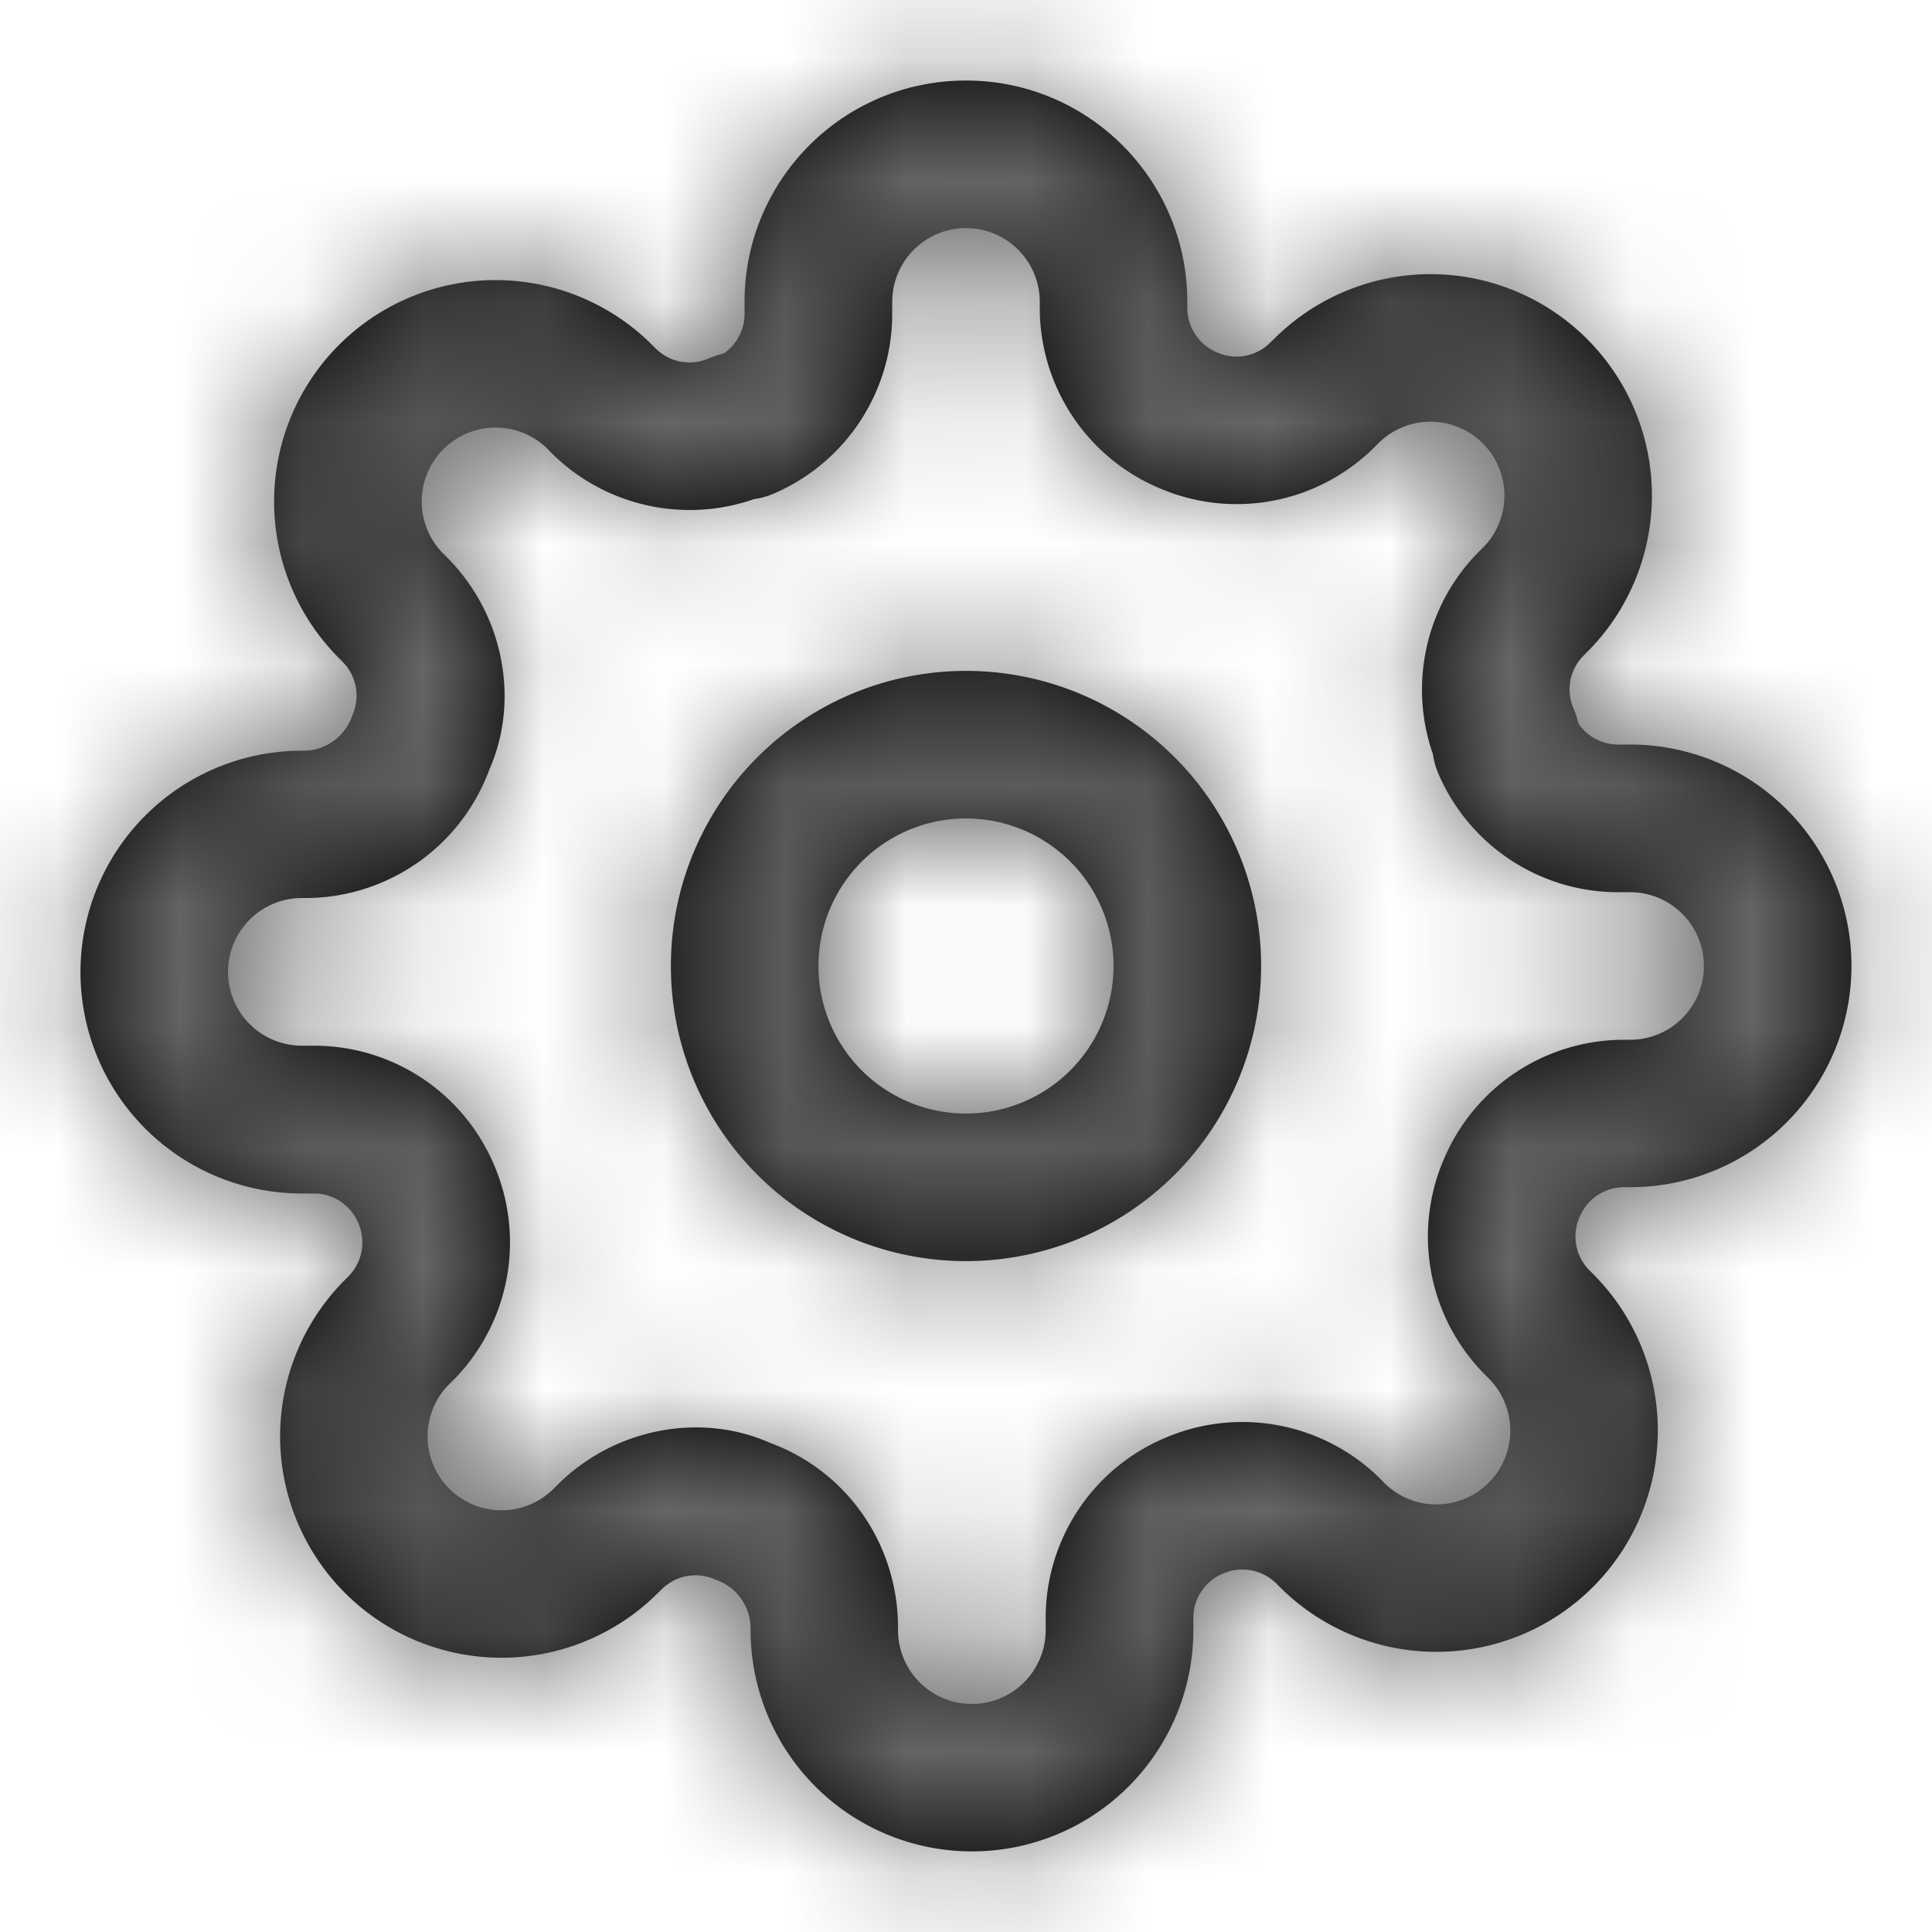 <svg width="16" height="16" xmlns="http://www.w3.org/2000/svg" xmlns:xlink="http://www.w3.org/1999/xlink"><defs><path d="M8 .667c1.013 0 1.833.82 1.833 1.833v.053a.4.4 0 00.247.366.395.395 0 00.433-.075l.037-.036A1.833 1.833 0 1113.144 5.4l-.032.032a.397.397 0 00-.08.438c.018.04.03.08.04.122a.396.396 0 00.324.174h.104a1.833 1.833 0 010 3.666h-.053a.397.397 0 00-.363.241.398.398 0 00.072.44l.036.036a1.833 1.833 0 11-2.593 2.594l-.032-.032a.4.4 0 00-.444-.077.396.396 0 00-.24.361v.104a1.833 1.833 0 01-3.667 0 .427.427 0 00-.296-.419.395.395 0 00-.433.075l-.037.036A1.833 1.833 0 112.856 10.6l.032-.032a.4.4 0 00.077-.444.396.396 0 00-.361-.24H2.5a1.833 1.833 0 110-3.667.427.427 0 00.419-.296.395.395 0 00-.075-.433l-.036-.037A1.833 1.833 0 115.4 2.856l.032.032c.116.114.29.145.438.08a.67.67 0 01.122-.04.396.396 0 00.174-.324V2.5c0-1.013.82-1.833 1.833-1.833zm0 1.222a.611.611 0 00-.611.611v.106a1.62 1.62 0 01-.982 1.482.611.611 0 01-.161.045 1.622 1.622 0 01-1.673-.376l-.036-.037a.611.611 0 10-.865.866l.041.041c.463.473.591 1.18.338 1.75a1.624 1.624 0 01-1.496 1.06H2.5a.611.611 0 100 1.223h.106a1.617 1.617 0 011.48.975 1.622 1.622 0 01-.329 1.792l-.037.036a.611.611 0 10.866.865l.041-.041c.473-.463 1.18-.591 1.75-.338.625.23 1.045.817 1.06 1.496v.055a.611.611 0 001.223 0v-.106a1.617 1.617 0 01.975-1.48 1.622 1.622 0 011.792.329l.036.037a.611.611 0 10.865-.866l-.041-.041a1.62 1.62 0 01-.324-1.786 1.618 1.618 0 011.482-.976h.055a.611.611 0 000-1.222h-.106a1.62 1.62 0 01-1.482-.982.611.611 0 01-.045-.161 1.622 1.622 0 01.376-1.673l.037-.036a.611.611 0 10-.866-.865l-.041.041a1.617 1.617 0 01-1.78.326 1.62 1.62 0 01-.982-1.484V2.5A.611.611 0 008 1.889zm0 3.667a2.444 2.444 0 110 4.888 2.444 2.444 0 010-4.888zm0 3.666a1.222 1.222 0 100-2.444 1.222 1.222 0 000 2.444z" id="a"/></defs><g fill="none" fill-rule="evenodd"><mask id="b" fill="#fff"><use xlink:href="#a"/></mask><use fill="#000" fill-rule="nonzero" xlink:href="#a"/><g mask="url(#b)" fill="#666"><path d="M0 0h16v16H0z"/></g></g></svg>